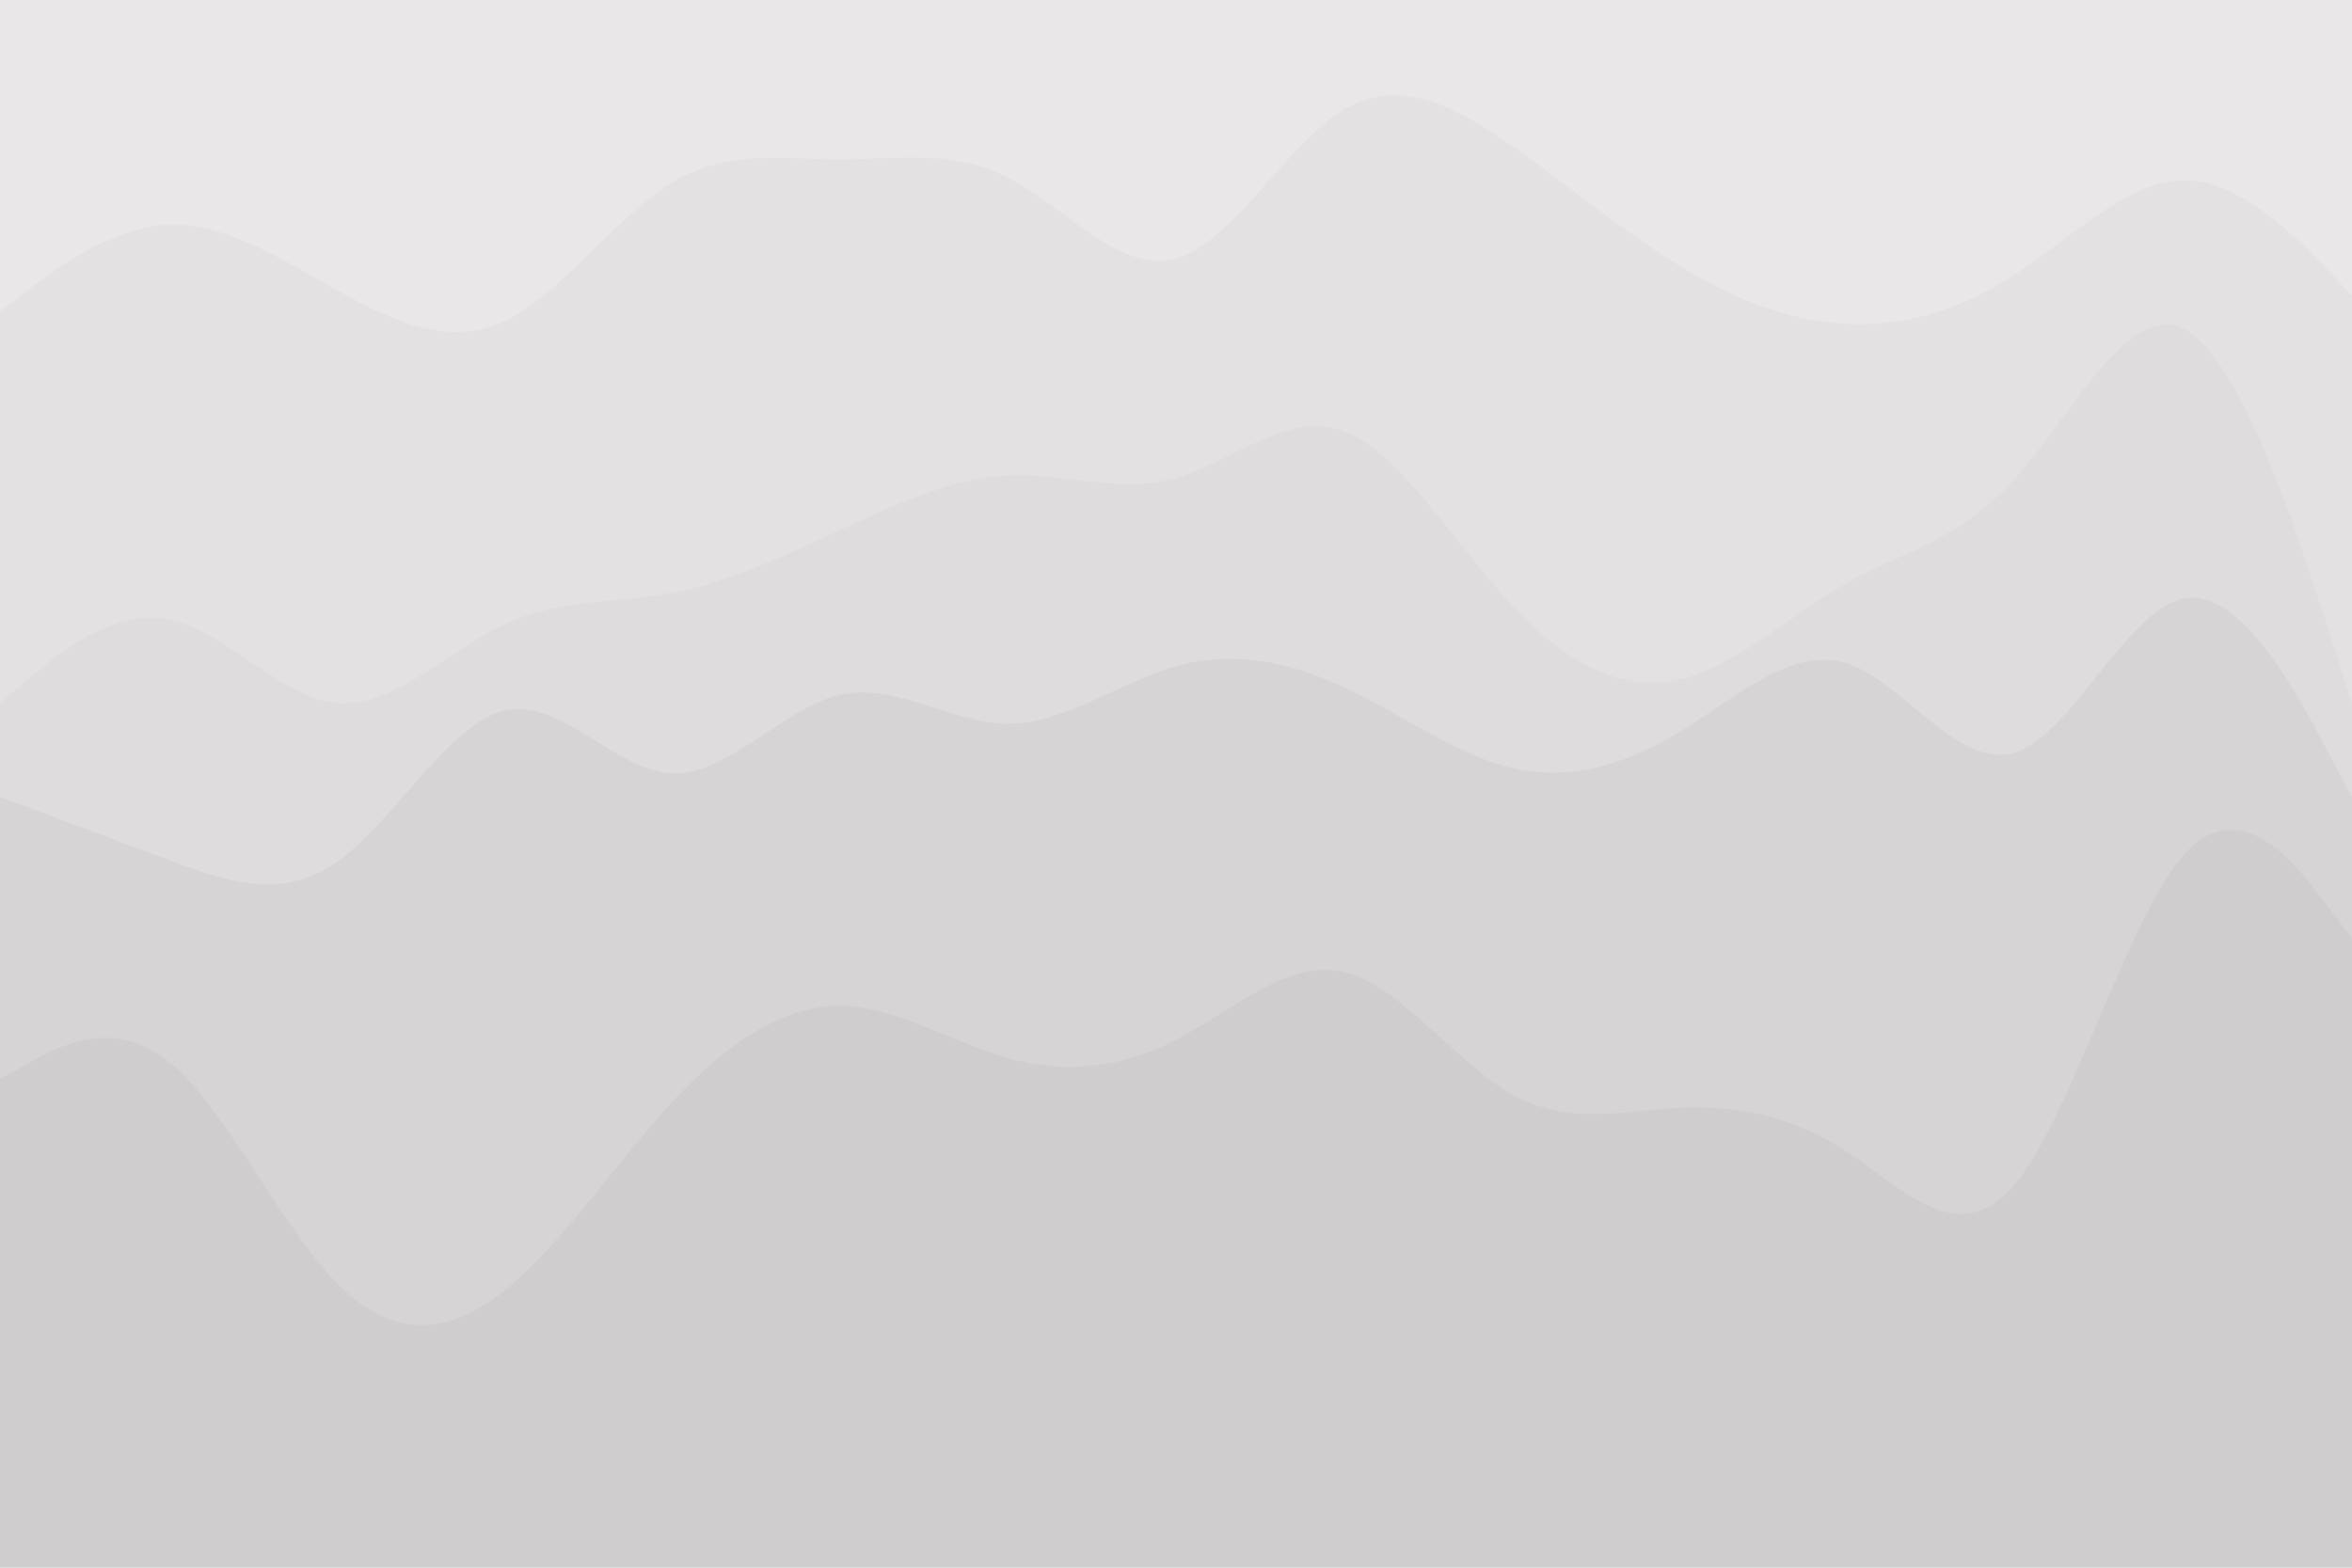 <svg id="visual" viewBox="0 0 900 600" width="900" height="600" xmlns="http://www.w3.org/2000/svg" xmlns:xlink="http://www.w3.org/1999/xlink" version="1.1"><path d="M0 121L10.7 113C21.3 105 42.7 89 64.2 88C85.7 87 107.3 101 128.8 113C150.3 125 171.7 135 193 125C214.3 115 235.7 85 257 72C278.3 59 299.7 63 321.2 63C342.7 63 364.3 59 385.8 70C407.3 81 428.7 107 450 101C471.3 95 492.7 57 514.2 44C535.7 31 557.3 43 578.8 58C600.3 73 621.7 91 643 104C664.3 117 685.7 125 707 126C728.3 127 749.7 121 771.2 107C792.7 93 814.3 71 835.8 71C857.3 71 878.7 93 889.3 104L900 115L900 0L889.3 0C878.7 0 857.3 0 835.8 0C814.3 0 792.7 0 771.2 0C749.7 0 728.3 0 707 0C685.7 0 664.3 0 643 0C621.7 0 600.3 0 578.8 0C557.3 0 535.7 0 514.2 0C492.7 0 471.3 0 450 0C428.7 0 407.3 0 385.8 0C364.3 0 342.7 0 321.2 0C299.7 0 278.3 0 257 0C235.7 0 214.3 0 193 0C171.7 0 150.3 0 128.8 0C107.3 0 85.7 0 64.2 0C42.7 0 21.3 0 10.7 0L0 0Z" fill="#e9e7e7"></path><path d="M0 271L10.7 262C21.3 253 42.7 235 64.2 239C85.7 243 107.3 269 128.8 271C150.3 273 171.7 251 193 241C214.3 231 235.7 233 257 229C278.3 225 299.7 215 321.2 205C342.7 195 364.3 185 385.8 184C407.3 183 428.7 191 450 185C471.3 179 492.7 159 514.2 167C535.7 175 557.3 211 578.8 234C600.3 257 621.7 267 643 262C664.3 257 685.7 237 707 225C728.3 213 749.7 209 771.2 185C792.7 161 814.3 117 835.8 128C857.3 139 878.7 205 889.3 238L900 271L900 113L889.3 102C878.7 91 857.3 69 835.8 69C814.3 69 792.7 91 771.2 105C749.7 119 728.3 125 707 124C685.7 123 664.3 115 643 102C621.7 89 600.3 71 578.8 56C557.3 41 535.7 29 514.2 42C492.7 55 471.3 93 450 99C428.7 105 407.3 79 385.8 68C364.3 57 342.7 61 321.2 61C299.7 61 278.3 57 257 70C235.7 83 214.3 113 193 123C171.7 133 150.3 123 128.8 111C107.3 99 85.7 85 64.2 86C42.7 87 21.3 103 10.7 111L0 119Z" fill="#e3e1e1"></path><path d="M0 307L10.7 311C21.3 315 42.7 323 64.2 331C85.7 339 107.3 347 128.8 332C150.3 317 171.7 279 193 274C214.3 269 235.7 297 257 298C278.3 299 299.7 273 321.2 268C342.7 263 364.3 279 385.8 279C407.3 279 428.7 263 450 257C471.3 251 492.7 255 514.2 265C535.7 275 557.3 291 578.8 296C600.3 301 621.7 295 643 282C664.3 269 685.7 249 707 256C728.3 263 749.7 297 771.2 290C792.7 283 814.3 235 835.8 231C857.3 227 878.7 267 889.3 287L900 307L900 269L889.3 236C878.7 203 857.3 137 835.8 126C814.3 115 792.7 159 771.2 183C749.7 207 728.3 211 707 223C685.7 235 664.3 255 643 260C621.7 265 600.3 255 578.8 232C557.3 209 535.7 173 514.2 165C492.7 157 471.3 177 450 183C428.7 189 407.3 181 385.8 182C364.3 183 342.7 193 321.2 203C299.7 213 278.3 223 257 227C235.7 231 214.3 229 193 239C171.7 249 150.3 271 128.8 269C107.3 267 85.7 241 64.2 237C42.7 233 21.3 251 10.7 260L0 269Z" fill="#dedcdc"></path><path d="M0 415L10.7 409C21.3 403 42.7 391 64.2 408C85.7 425 107.3 471 128.8 493C150.3 515 171.7 513 193 496C214.3 479 235.7 447 257 424C278.3 401 299.7 387 321.2 387C342.7 387 364.3 401 385.8 407C407.3 413 428.7 411 450 400C471.3 389 492.7 369 514.2 374C535.7 379 557.3 409 578.8 421C600.3 433 621.7 427 643 426C664.3 425 685.7 429 707 443C728.3 457 749.7 481 771.2 455C792.7 429 814.3 353 835.8 329C857.3 305 878.7 333 889.3 347L900 361L900 305L889.3 285C878.7 265 857.3 225 835.8 229C814.3 233 792.7 281 771.2 288C749.7 295 728.3 261 707 254C685.7 247 664.3 267 643 280C621.7 293 600.3 299 578.8 294C557.3 289 535.7 273 514.2 263C492.7 253 471.3 249 450 255C428.7 261 407.3 277 385.8 277C364.3 277 342.7 261 321.2 266C299.7 271 278.3 297 257 296C235.7 295 214.3 267 193 272C171.7 277 150.3 315 128.8 330C107.3 345 85.7 337 64.2 329C42.7 321 21.3 313 10.7 309L0 305Z" fill="#d6d4d4"></path><path d="M0 601L10.7 601C21.3 601 42.7 601 64.2 601C85.7 601 107.3 601 128.8 601C150.3 601 171.7 601 193 601C214.3 601 235.7 601 257 601C278.3 601 299.7 601 321.2 601C342.7 601 364.3 601 385.8 601C407.3 601 428.7 601 450 601C471.3 601 492.7 601 514.2 601C535.7 601 557.3 601 578.8 601C600.3 601 621.7 601 643 601C664.3 601 685.7 601 707 601C728.3 601 749.7 601 771.2 601C792.7 601 814.3 601 835.8 601C857.3 601 878.7 601 889.3 601L900 601L900 359L889.3 345C878.7 331 857.3 303 835.8 327C814.3 351 792.7 427 771.2 453C749.7 479 728.3 455 707 441C685.7 427 664.3 423 643 424C621.7 425 600.3 431 578.8 419C557.3 407 535.7 377 514.2 372C492.7 367 471.3 387 450 398C428.7 409 407.3 411 385.8 405C364.3 399 342.7 385 321.2 385C299.7 385 278.3 399 257 422C235.7 445 214.3 477 193 494C171.7 511 150.3 513 128.8 491C107.3 469 85.7 423 64.2 406C42.7 389 21.3 401 10.7 407L0 413Z" fill="#cfcdcd"></path></svg>